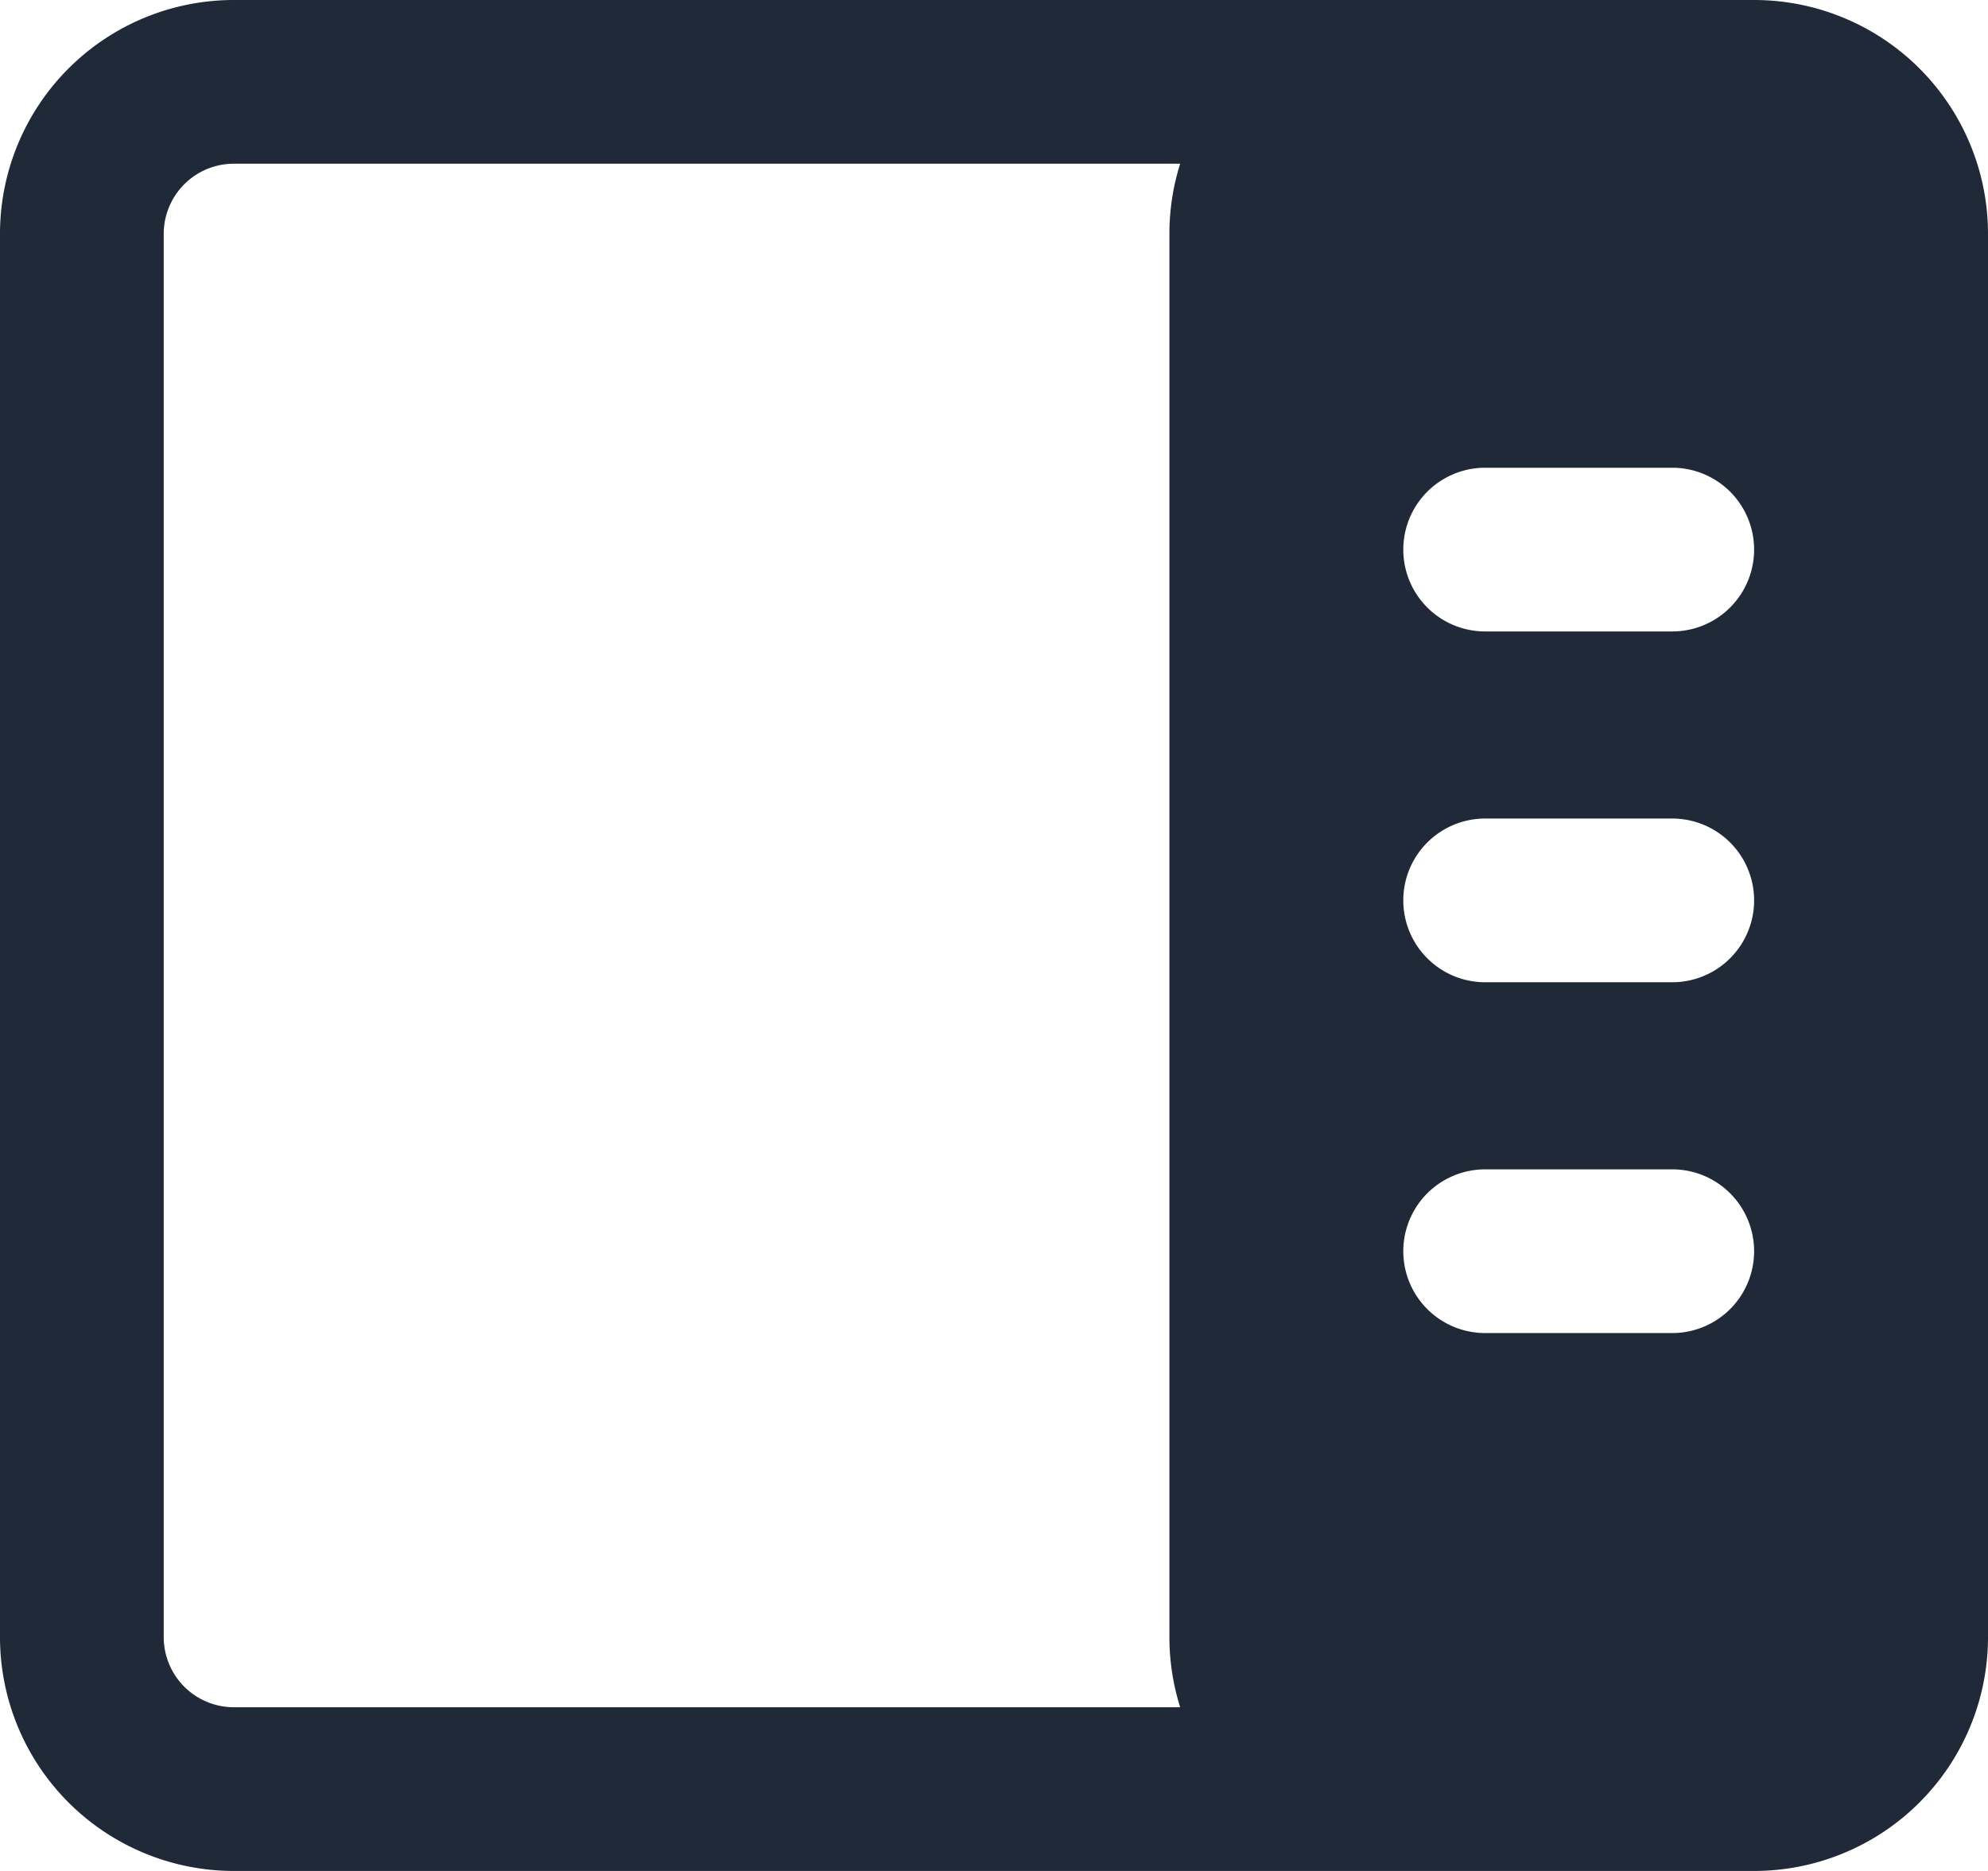 <?xml version="1.0" standalone="no"?><!DOCTYPE svg PUBLIC "-//W3C//DTD SVG 1.1//EN" "http://www.w3.org/Graphics/SVG/1.1/DTD/svg11.dtd"><svg t="1753243983074" class="icon" viewBox="0 0 1088 1024" version="1.1" xmlns="http://www.w3.org/2000/svg" p-id="3531" width="25.5" height="24" xmlns:xlink="http://www.w3.org/1999/xlink"><path d="M960 0a128 128 0 0 1 128 128v768a128 128 0 0 1-128 128H128a128 128 0 0 1-128-128V128a128 128 0 0 1 128-128h832z m-314.112 89.6H128a38.4 38.4 0 0 0-38.4 38.4v768a38.4 38.4 0 0 0 38.4 38.4h517.888A127.936 127.936 0 0 1 640 896V128c0-13.376 2.048-26.24 5.888-38.4zM915.2 640h-102.4a44.8 44.8 0 1 0 0 89.6h102.4a44.8 44.8 0 1 0 0-89.6z m0-192h-102.4a44.8 44.8 0 1 0 0 89.6h102.4a44.8 44.8 0 1 0 0-89.6z m0-192h-102.4a44.8 44.8 0 1 0 0 89.6h102.4a44.8 44.8 0 1 0 0-89.6z" fill="#1f2937" p-id="3532"></path></svg>